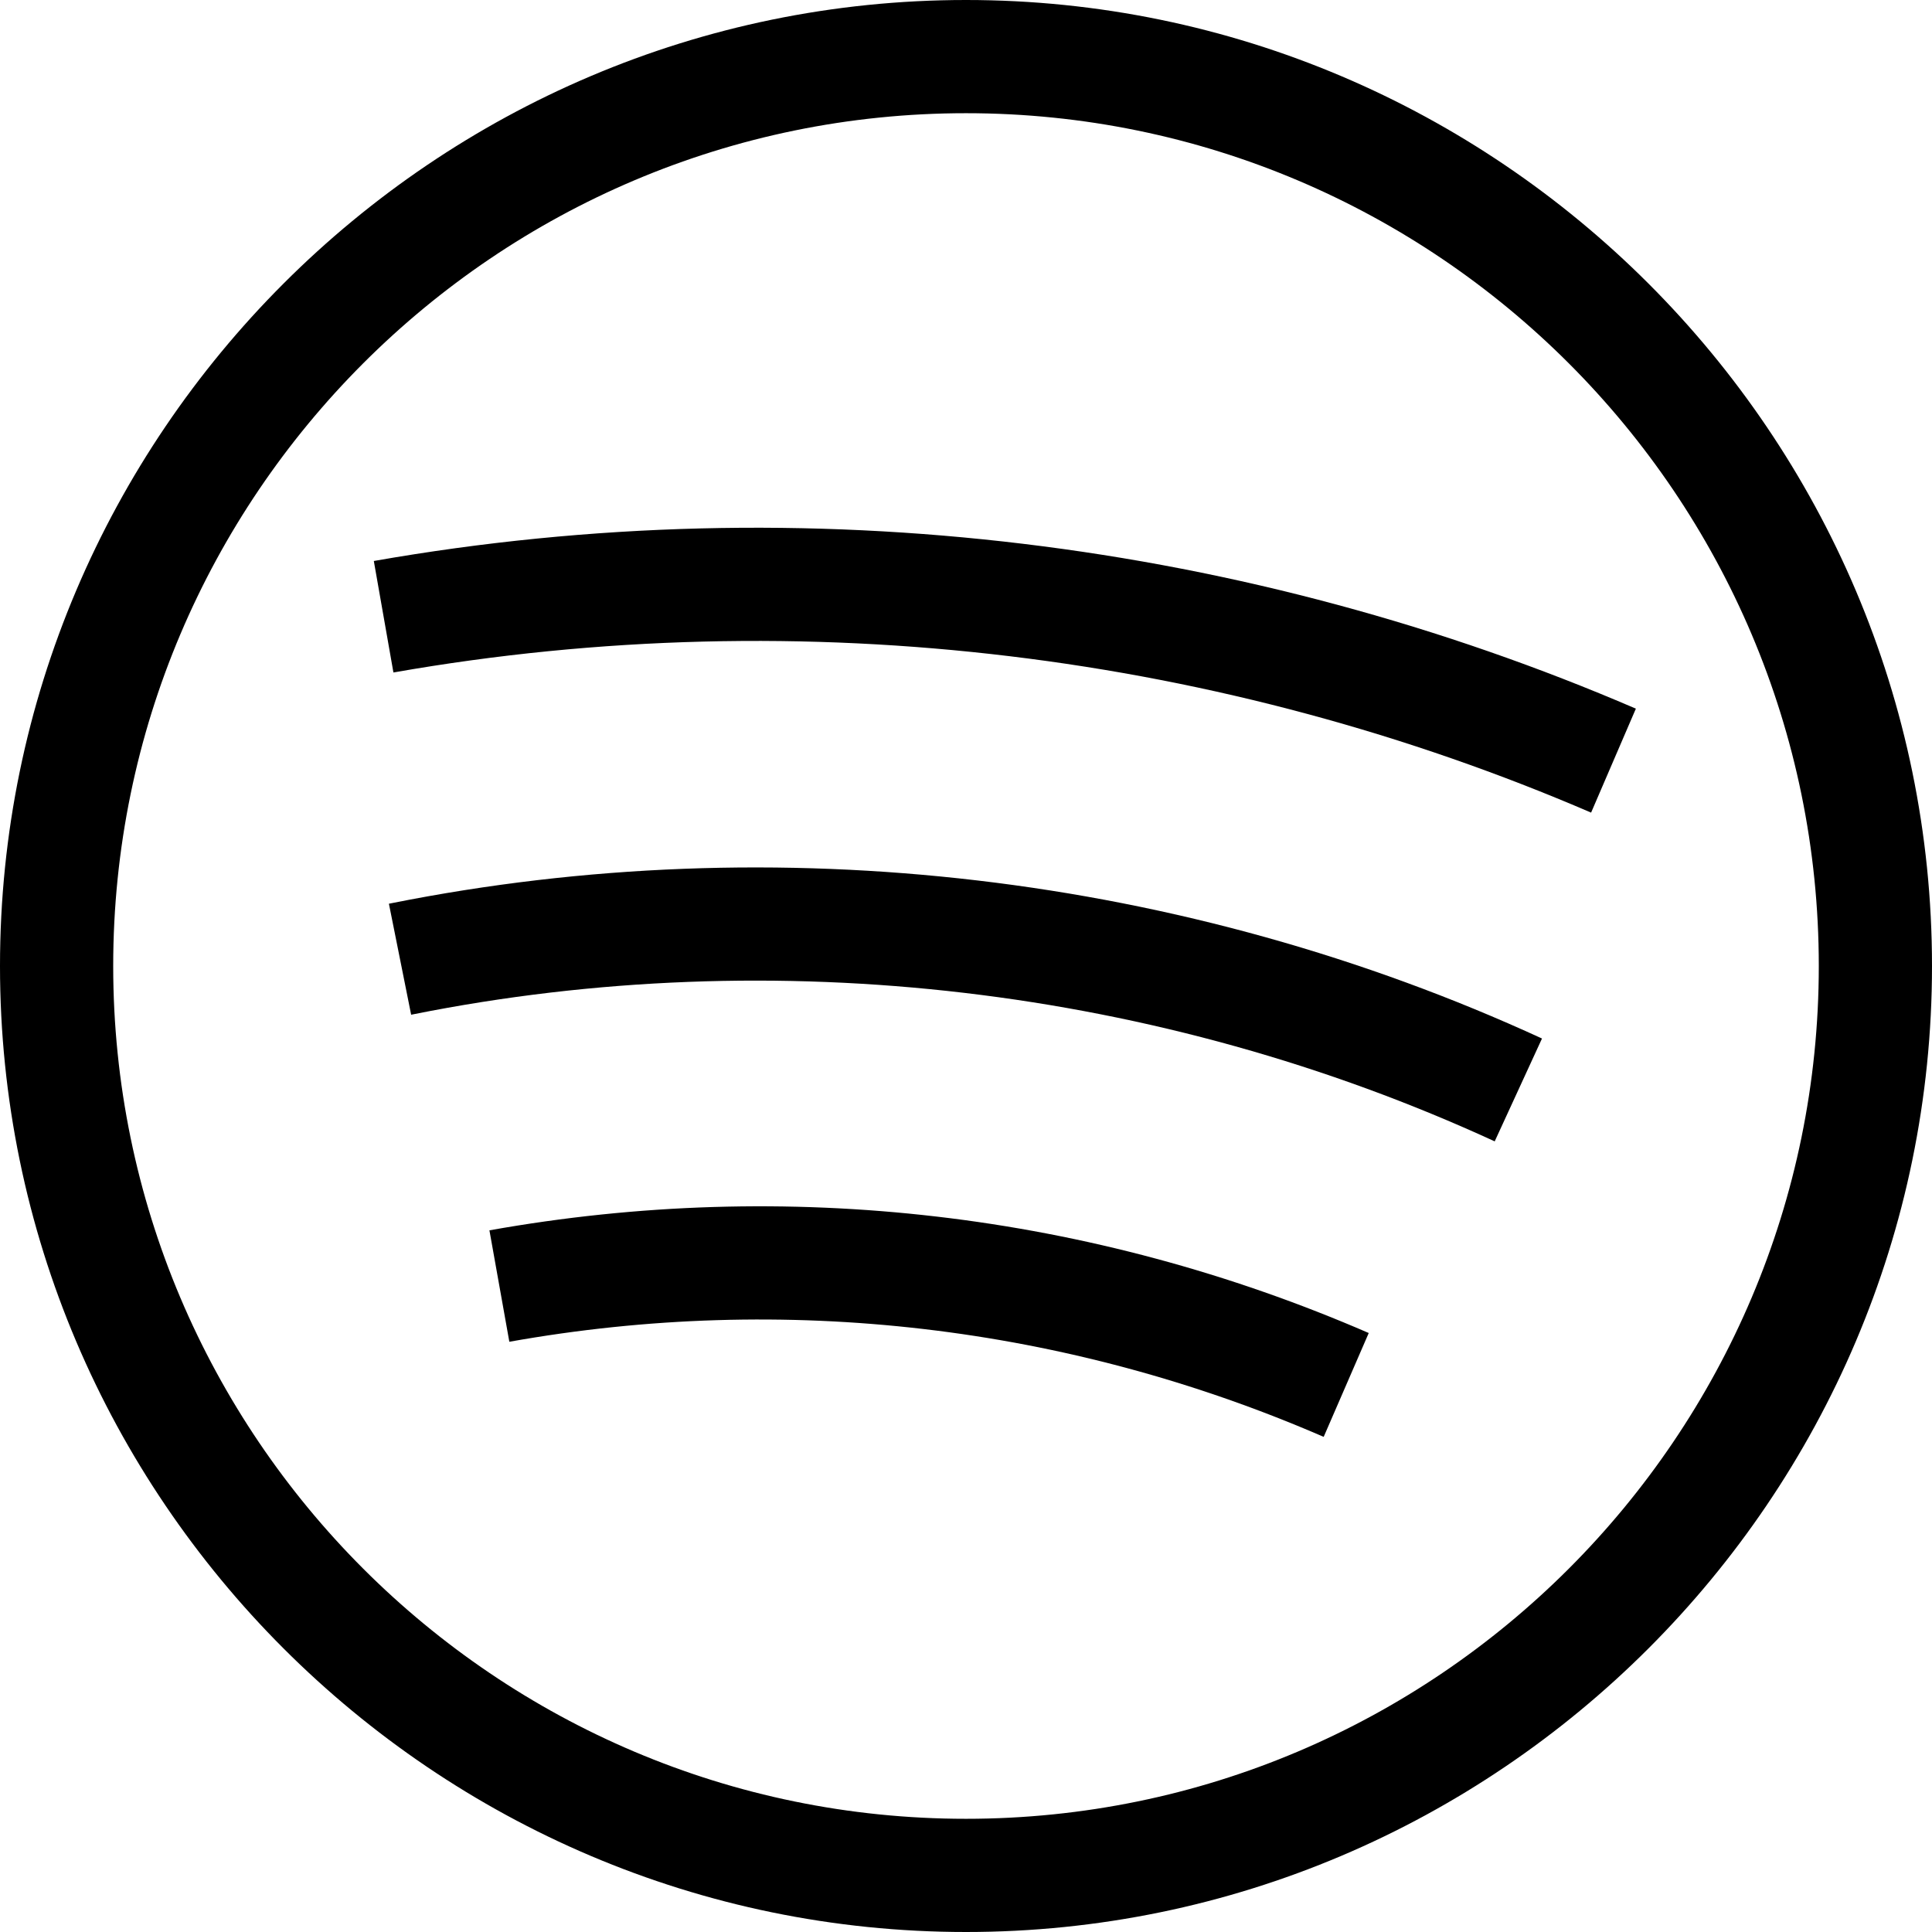<svg xmlns="http://www.w3.org/2000/svg" viewBox="0 0 512 512"><path d="m256 0c-140.961 0-256 115.051-256 256 0 140.961 115.051 256 256 256 140.961 0 256-115.051 256-256 0-140.961-115.051-256-256-256zm0 482c-124.617 0-226-101.383-226-226s101.383-226 226-226 226 101.383 226 226-101.383 226-226 226zm0 0"/><path d="m99.066 148.668 5.195 29.547c109.395-19.234 220.379-4.641 317.398 37.137l11.863-27.551c-102.254-44.035-219.18-59.402-334.457-39.133zm0 0"/><path d="m103.832 239.344-.766.152 5.891 29.418.758-.152c95.84-19.129 197.551-7.156 286.395 33.711l12.535-27.254c-94.551-43.496-202.797-56.238-304.812-35.875zm0 0"/><path d="m129.703 326.051 5.277 29.531c73.082-13.059 147.707-4.348 215.809 25.203l11.941-27.523c-73.539-31.902-154.121-41.312-233.027-27.211zm0 0"/></svg>
